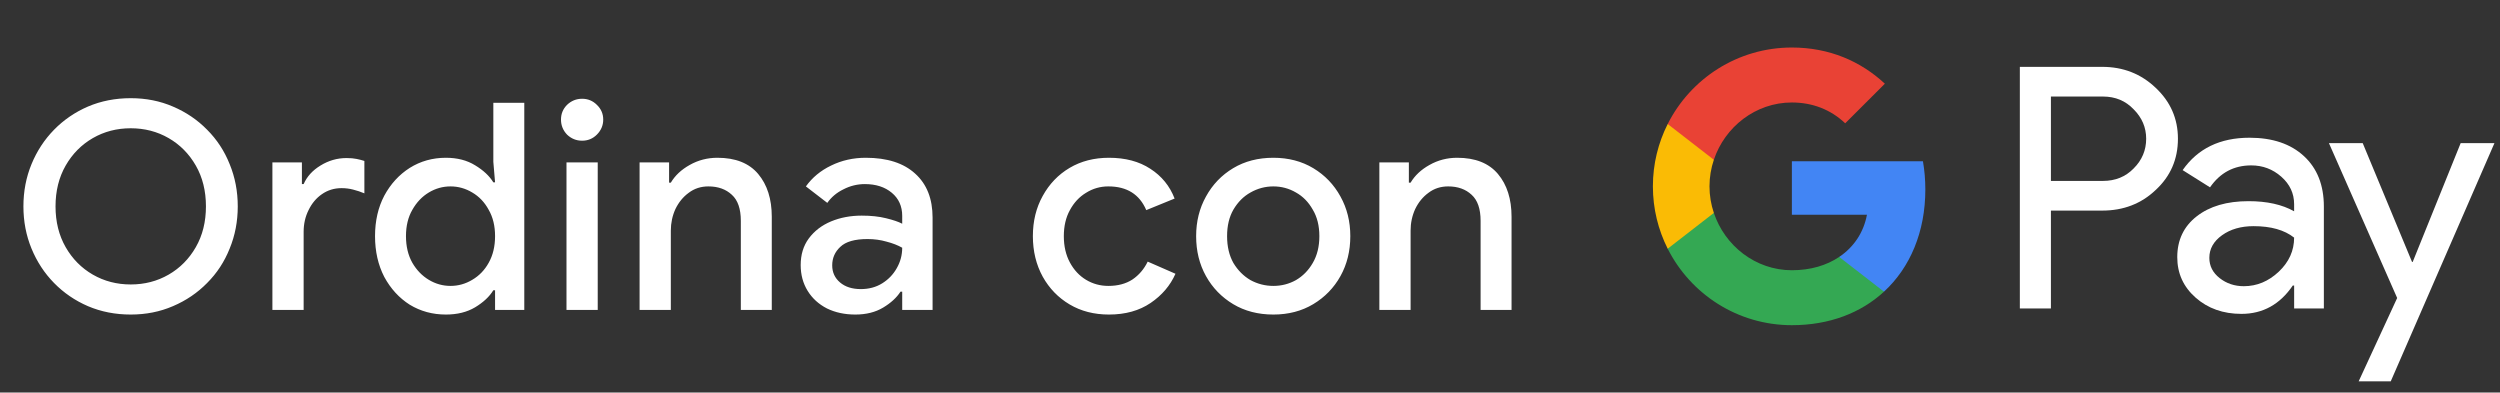 <svg width="242" height="38" viewBox="0 0 242 38" fill="none" xmlns="http://www.w3.org/2000/svg">
<rect x="0" y="0" width="242" height="38" fill="#333333" stroke="none"/>
<g id="it_order_with_Dark">
<path id="Text" d="M12.655 30.448C11.162 30.448 9.78 30.177 8.511 29.636C7.26 29.095 6.168 28.348 5.235 27.396C4.302 26.444 3.574 25.333 3.051 24.064C2.528 22.795 2.267 21.432 2.267 19.976C2.267 18.52 2.528 17.157 3.051 15.888C3.574 14.619 4.302 13.508 5.235 12.556C6.168 11.604 7.26 10.857 8.511 10.316C9.78 9.775 11.162 9.504 12.655 9.504C14.13 9.504 15.492 9.775 16.743 10.316C18.012 10.857 19.114 11.604 20.047 12.556C20.999 13.508 21.727 14.619 22.231 15.888C22.754 17.157 23.015 18.52 23.015 19.976C23.015 21.432 22.754 22.795 22.231 24.064C21.727 25.333 20.999 26.444 20.047 27.396C19.114 28.348 18.012 29.095 16.743 29.636C15.492 30.177 14.13 30.448 12.655 30.448ZM12.655 27.536C13.999 27.536 15.222 27.219 16.323 26.584C17.424 25.949 18.302 25.063 18.955 23.924C19.608 22.785 19.935 21.469 19.935 19.976C19.935 18.483 19.608 17.167 18.955 16.028C18.302 14.889 17.424 14.003 16.323 13.368C15.222 12.733 13.999 12.416 12.655 12.416C11.311 12.416 10.088 12.733 8.987 13.368C7.886 14.003 7.008 14.889 6.355 16.028C5.702 17.167 5.375 18.483 5.375 19.976C5.375 21.469 5.702 22.785 6.355 23.924C7.008 25.063 7.886 25.949 8.987 26.584C10.088 27.219 11.311 27.536 12.655 27.536ZM26.368 30V15.72H29.224V17.82H29.392C29.709 17.092 30.251 16.495 31.016 16.028C31.8 15.543 32.64 15.3 33.536 15.3C33.928 15.3 34.255 15.328 34.516 15.384C34.796 15.44 35.048 15.505 35.272 15.58V18.716C34.917 18.567 34.553 18.445 34.18 18.352C33.825 18.259 33.452 18.212 33.06 18.212C32.351 18.212 31.716 18.408 31.156 18.8C30.615 19.173 30.185 19.687 29.868 20.34C29.551 20.975 29.392 21.675 29.392 22.44V30H26.368ZM43.163 30.448C41.874 30.448 40.708 30.131 39.663 29.496C38.636 28.843 37.815 27.947 37.199 26.808C36.601 25.651 36.303 24.335 36.303 22.86C36.303 21.385 36.601 20.079 37.199 18.94C37.815 17.801 38.636 16.905 39.663 16.252C40.708 15.599 41.874 15.272 43.163 15.272C44.264 15.272 45.206 15.515 45.99 16C46.793 16.485 47.381 17.036 47.755 17.652H47.922L47.755 15.664V9.952H50.751V30H47.922V28.096H47.755C47.381 28.712 46.793 29.263 45.99 29.748C45.206 30.215 44.264 30.448 43.163 30.448ZM43.611 27.676C44.357 27.676 45.057 27.48 45.711 27.088C46.383 26.696 46.914 26.145 47.306 25.436C47.717 24.708 47.922 23.849 47.922 22.86C47.922 21.871 47.717 21.021 47.306 20.312C46.914 19.584 46.383 19.024 45.711 18.632C45.057 18.24 44.357 18.044 43.611 18.044C42.864 18.044 42.164 18.24 41.511 18.632C40.857 19.024 40.325 19.584 39.914 20.312C39.504 21.021 39.298 21.871 39.298 22.86C39.298 23.849 39.504 24.708 39.914 25.436C40.325 26.145 40.857 26.696 41.511 27.088C42.164 27.48 42.864 27.676 43.611 27.676ZM56.348 13.62C55.788 13.62 55.303 13.424 54.892 13.032C54.5 12.621 54.304 12.136 54.304 11.576C54.304 11.016 54.5 10.54 54.892 10.148C55.303 9.756 55.788 9.56 56.348 9.56C56.908 9.56 57.384 9.756 57.776 10.148C58.187 10.54 58.392 11.016 58.392 11.576C58.392 12.136 58.187 12.621 57.776 13.032C57.384 13.424 56.908 13.62 56.348 13.62ZM54.836 30V15.72H57.86V30H54.836ZM61.912 30V15.72H64.768V17.68H64.936C65.347 16.989 65.954 16.42 66.756 15.972C67.578 15.505 68.474 15.272 69.444 15.272C71.199 15.272 72.515 15.795 73.392 16.84C74.27 17.885 74.708 19.267 74.708 20.984V30H71.712V21.376C71.712 20.219 71.423 19.379 70.844 18.856C70.266 18.315 69.51 18.044 68.576 18.044C67.848 18.044 67.214 18.249 66.672 18.66C66.131 19.052 65.702 19.575 65.384 20.228C65.086 20.881 64.936 21.581 64.936 22.328V30H61.912ZM82.798 30.448C81.771 30.448 80.857 30.252 80.054 29.86C79.251 29.449 78.626 28.88 78.178 28.152C77.73 27.424 77.506 26.593 77.506 25.66C77.506 24.652 77.767 23.793 78.29 23.084C78.831 22.356 79.55 21.805 80.446 21.432C81.342 21.059 82.331 20.872 83.414 20.872C84.31 20.872 85.094 20.956 85.766 21.124C86.457 21.292 86.979 21.469 87.334 21.656V20.9C87.334 19.967 86.998 19.22 86.326 18.66C85.654 18.1 84.786 17.82 83.722 17.82C82.994 17.82 82.303 17.988 81.65 18.324C80.997 18.641 80.474 19.08 80.082 19.64L78.01 18.044C78.626 17.185 79.438 16.513 80.446 16.028C81.473 15.524 82.593 15.272 83.806 15.272C85.878 15.272 87.474 15.785 88.594 16.812C89.714 17.82 90.274 19.239 90.274 21.068V30H87.334V28.236H87.166C86.793 28.815 86.233 29.328 85.486 29.776C84.739 30.224 83.843 30.448 82.798 30.448ZM83.33 27.984C84.114 27.984 84.805 27.797 85.402 27.424C85.999 27.051 86.466 26.565 86.802 25.968C87.157 25.352 87.334 24.689 87.334 23.98C86.905 23.737 86.401 23.541 85.822 23.392C85.243 23.224 84.627 23.14 83.974 23.14C82.742 23.14 81.865 23.392 81.342 23.896C80.819 24.381 80.558 24.979 80.558 25.688C80.558 26.36 80.81 26.911 81.314 27.34C81.818 27.769 82.49 27.984 83.33 27.984ZM107.346 30.448C105.909 30.448 104.64 30.121 103.538 29.468C102.437 28.815 101.569 27.919 100.934 26.78C100.3 25.623 99.982 24.316 99.982 22.86C99.982 21.404 100.3 20.107 100.934 18.968C101.569 17.811 102.437 16.905 103.538 16.252C104.64 15.599 105.909 15.272 107.346 15.272C108.933 15.272 110.268 15.627 111.35 16.336C112.452 17.045 113.236 18.007 113.702 19.22L110.958 20.34C110.305 18.809 109.082 18.044 107.29 18.044C106.506 18.044 105.788 18.249 105.134 18.66C104.481 19.052 103.958 19.612 103.566 20.34C103.174 21.049 102.978 21.889 102.978 22.86C102.978 23.831 103.174 24.68 103.566 25.408C103.958 26.136 104.481 26.696 105.134 27.088C105.788 27.48 106.506 27.676 107.29 27.676C108.205 27.676 108.98 27.471 109.614 27.06C110.249 26.631 110.744 26.052 111.098 25.324L113.786 26.5C113.282 27.639 112.48 28.581 111.378 29.328C110.277 30.075 108.933 30.448 107.346 30.448ZM123.262 30.448C121.787 30.448 120.49 30.112 119.37 29.44C118.25 28.768 117.373 27.863 116.738 26.724C116.103 25.585 115.786 24.297 115.786 22.86C115.786 21.441 116.103 20.163 116.738 19.024C117.373 17.867 118.25 16.952 119.37 16.28C120.49 15.608 121.787 15.272 123.262 15.272C124.718 15.272 126.006 15.608 127.126 16.28C128.246 16.952 129.123 17.867 129.758 19.024C130.393 20.163 130.71 21.441 130.71 22.86C130.71 24.297 130.393 25.585 129.758 26.724C129.123 27.863 128.246 28.768 127.126 29.44C126.006 30.112 124.718 30.448 123.262 30.448ZM123.262 27.676C124.046 27.676 124.774 27.489 125.446 27.116C126.118 26.724 126.659 26.173 127.07 25.464C127.499 24.736 127.714 23.868 127.714 22.86C127.714 21.852 127.499 20.993 127.07 20.284C126.659 19.556 126.118 19.005 125.446 18.632C124.774 18.24 124.046 18.044 123.262 18.044C122.478 18.044 121.741 18.24 121.05 18.632C120.378 19.005 119.827 19.556 119.398 20.284C118.987 20.993 118.782 21.852 118.782 22.86C118.782 23.868 118.987 24.736 119.398 25.464C119.827 26.173 120.378 26.724 121.05 27.116C121.741 27.489 122.478 27.676 123.262 27.676ZM133.522 30V15.72H136.378V17.68H136.546C136.956 16.989 137.563 16.42 138.366 15.972C139.187 15.505 140.083 15.272 141.054 15.272C142.808 15.272 144.124 15.795 145.002 16.84C145.879 17.885 146.318 19.267 146.318 20.984V30H143.322V21.376C143.322 20.219 143.032 19.379 142.454 18.856C141.875 18.315 141.119 18.044 140.186 18.044C139.458 18.044 138.823 18.249 138.282 18.66C137.74 19.052 137.311 19.575 136.994 20.228C136.695 20.881 136.546 21.581 136.546 22.328V30H133.522Z" fill="white"/>
<g id="GPay Logo (Dark)">
<g id="GPay">
<g id="Pay">
<path id="Fill 1" fill-rule="evenodd" clip-rule="evenodd" d="M198.529 9.347V17.513H203.565C204.765 17.513 205.757 17.11 206.541 16.303C207.347 15.499 207.75 14.539 207.75 13.429C207.75 12.341 207.347 11.392 206.541 10.586C205.757 9.759 204.765 9.345 203.565 9.345H198.529V9.347ZM198.529 20.387V29.86H195.521V6.472H203.499C205.527 6.472 207.248 7.148 208.666 8.497C210.105 9.847 210.824 11.491 210.824 13.429C210.824 15.411 210.105 17.067 208.666 18.394C207.27 19.723 205.547 20.385 203.499 20.385H198.529V20.387Z" fill="white"/>
<path id="Fill 3" fill-rule="evenodd" clip-rule="evenodd" d="M213.864 24.96C213.864 25.744 214.197 26.398 214.862 26.92C215.527 27.443 216.306 27.704 217.2 27.704C218.465 27.704 219.591 27.235 220.584 26.3C221.576 25.363 222.071 24.264 222.071 23.002C221.133 22.261 219.825 21.892 218.147 21.892C216.925 21.892 215.907 22.187 215.09 22.774C214.273 23.362 213.864 24.089 213.864 24.96ZM217.756 13.332C219.98 13.332 221.735 13.925 223.022 15.112C224.308 16.299 224.95 17.927 224.95 19.995V29.86H222.073V27.639H221.942C220.699 29.468 219.042 30.383 216.972 30.383C215.206 30.383 213.728 29.86 212.541 28.815C211.353 27.769 210.759 26.463 210.759 24.895C210.759 23.239 211.385 21.923 212.638 20.943C213.892 19.963 215.565 19.473 217.658 19.473C219.444 19.473 220.916 19.799 222.071 20.453V19.766C222.071 18.72 221.656 17.834 220.829 17.104C219.999 16.374 219.031 16.01 217.919 16.01C216.239 16.01 214.911 16.718 213.93 18.134L211.28 16.468C212.741 14.377 214.899 13.332 217.756 13.332Z" fill="white"/>
<path id="Fill 5" fill-rule="evenodd" clip-rule="evenodd" d="M241.463 13.854L231.424 36.915H228.318L232.046 28.846L225.44 13.854H228.71L233.484 25.352H233.55L238.193 13.854H241.463Z" fill="white"/>
</g>
<g id="G">
<path id="Fill 8" fill-rule="evenodd" clip-rule="evenodd" d="M186.373 18.345C186.373 17.399 186.293 16.486 186.141 15.613H173.454V20.788H180.72C180.408 22.476 179.465 23.911 178.033 24.872V28.234H182.37C184.91 25.893 186.373 22.435 186.373 18.345Z" fill="#4285F4"/>
<path id="Fill 10" fill-rule="evenodd" clip-rule="evenodd" d="M173.454 31.478C177.084 31.478 180.141 30.287 182.37 28.234L178.033 24.872C176.826 25.684 175.272 26.159 173.454 26.159C169.944 26.159 166.966 23.796 165.901 20.611H161.433V24.074C163.647 28.464 168.197 31.478 173.454 31.478Z" fill="#34A853"/>
<path id="Fill 12" fill-rule="evenodd" clip-rule="evenodd" d="M165.901 20.611C165.628 19.799 165.479 18.933 165.479 18.039C165.479 17.145 165.628 16.279 165.901 15.467V12.005H161.433C160.518 13.819 160 15.868 160 18.039C160 20.21 160.518 22.259 161.433 24.074L165.901 20.611Z" fill="#FABB05"/>
<path id="Fill 14" fill-rule="evenodd" clip-rule="evenodd" d="M173.454 9.92C175.436 9.92 177.213 10.601 178.615 11.935V11.937L182.455 8.102C180.123 5.933 177.082 4.6 173.454 4.6C168.197 4.6 163.647 7.614 161.433 12.005L165.901 15.467C166.966 12.283 169.944 9.92 173.454 9.92Z" fill="#E94235"/>
</g>
</g>
</g>
</g>
</svg>
